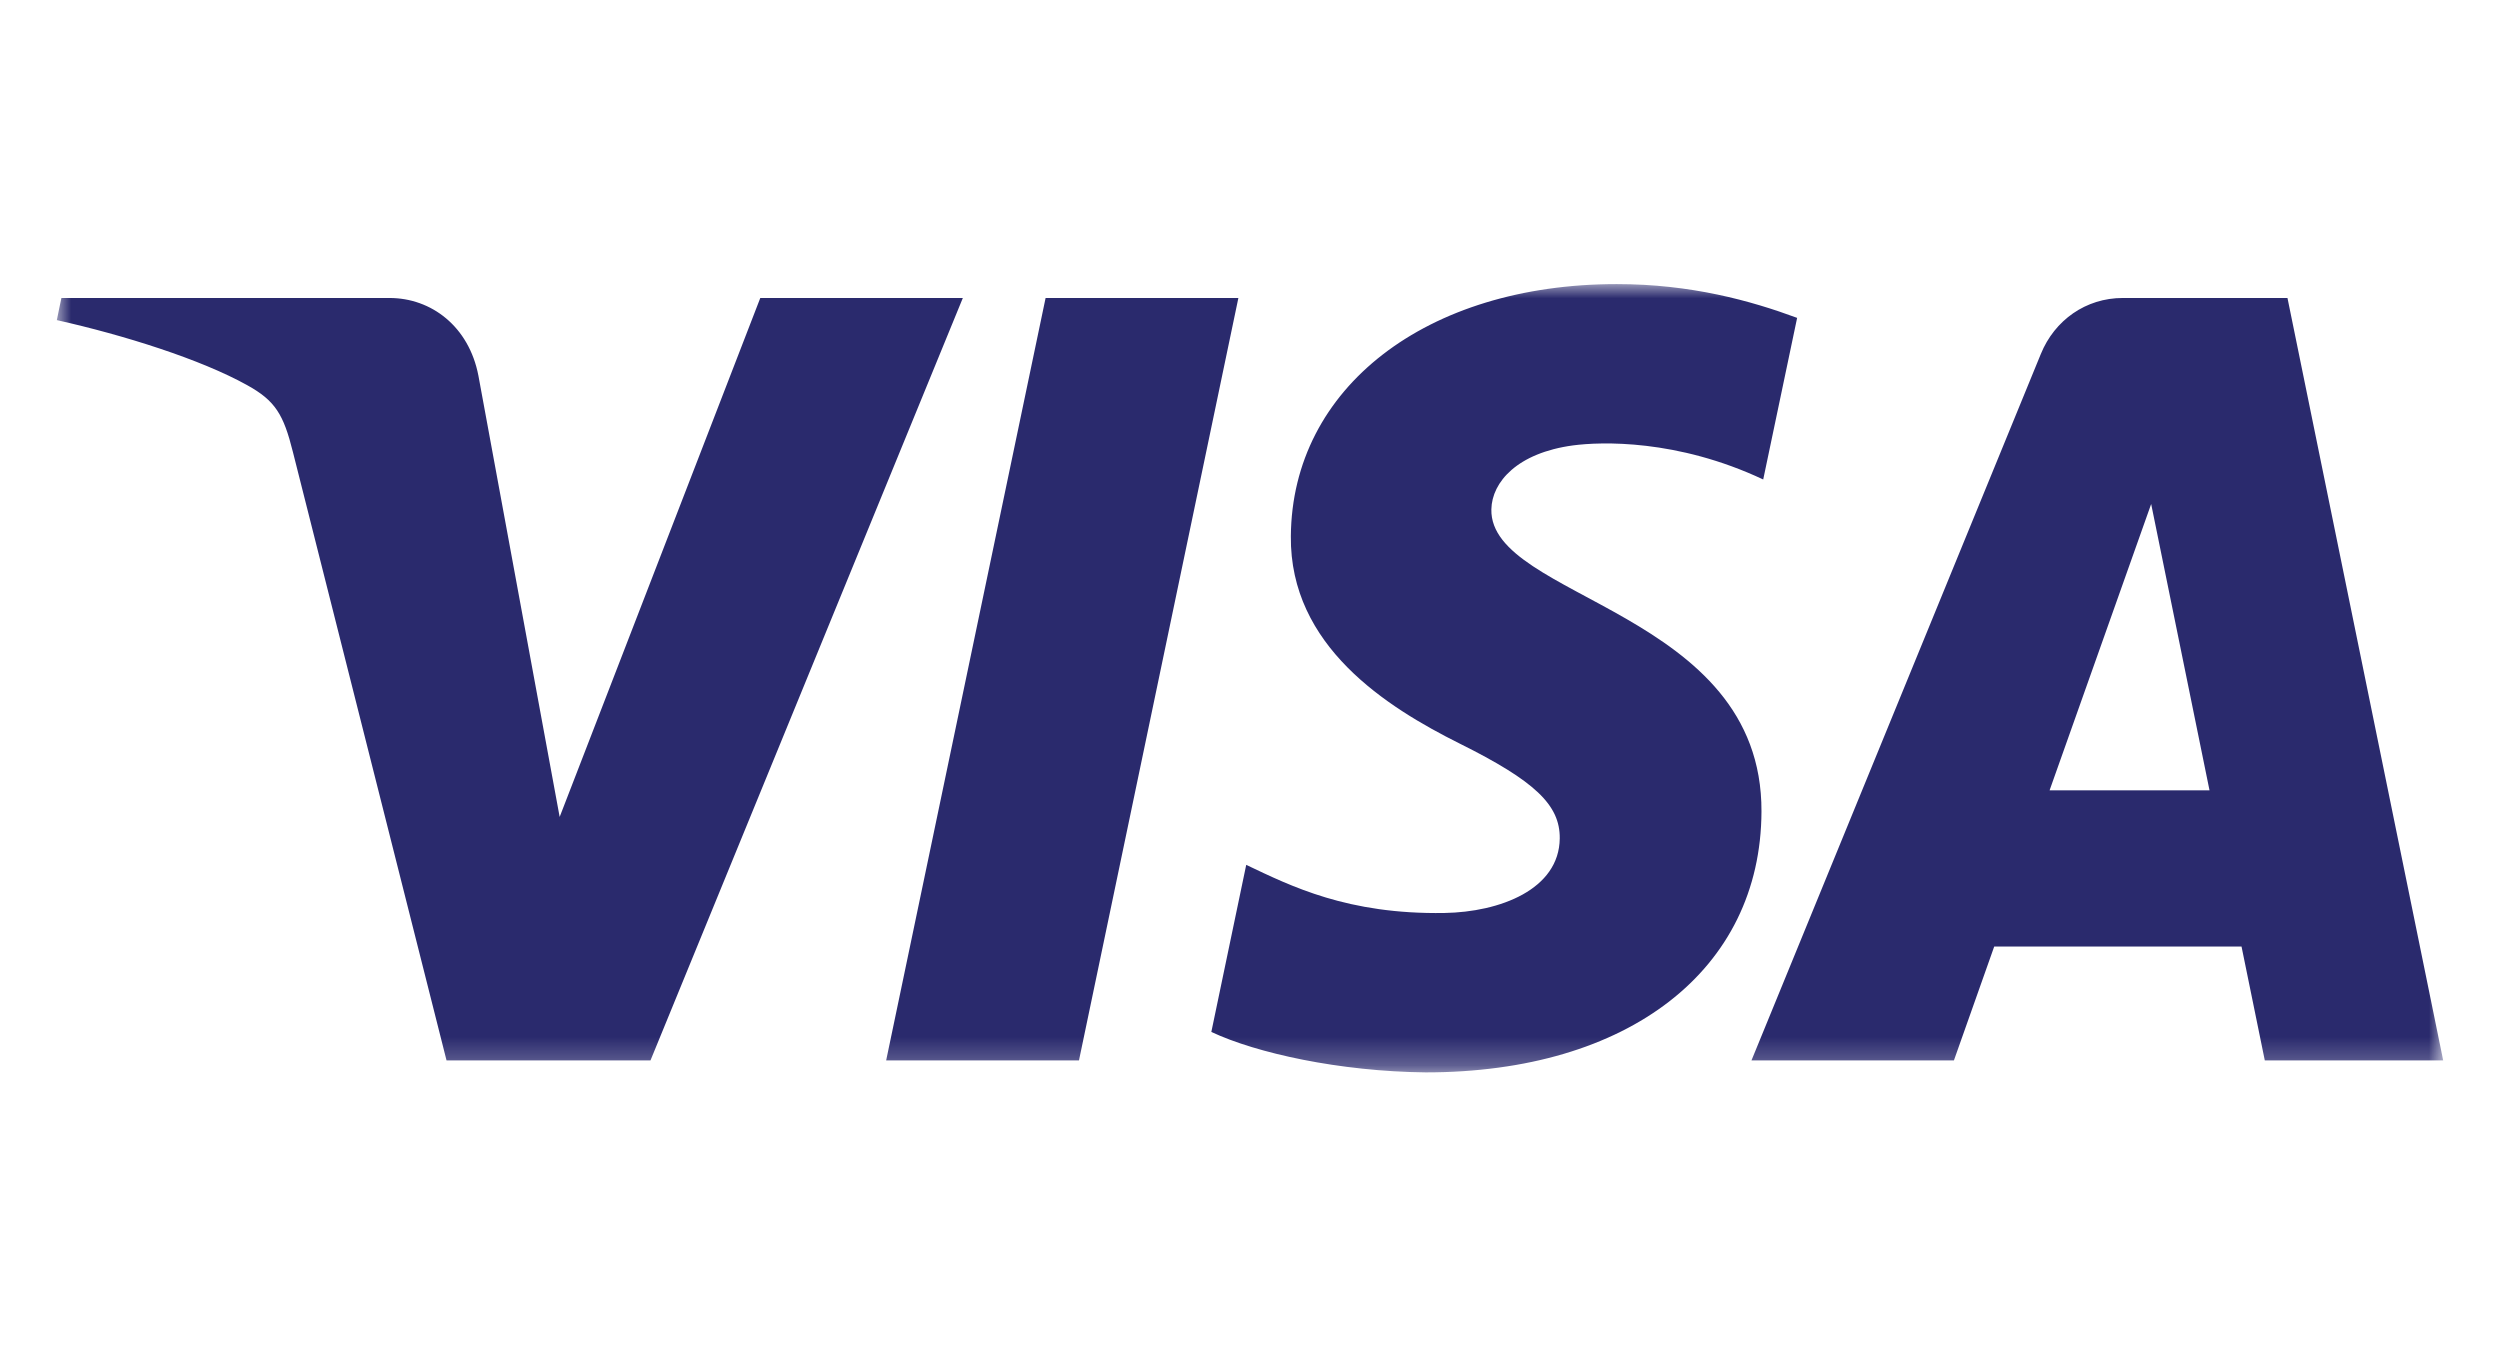 <?xml version="1.0" encoding="UTF-8"?>
<svg width="88px" height="48px" viewBox="0 0 88 48" version="1.1" xmlns="http://www.w3.org/2000/svg" xmlns:xlink="http://www.w3.org/1999/xlink">
    <!-- Generator: Sketch 61.2 (89653) - https://sketch.com -->
    <title>Visa</title>
    <desc>Created with Sketch.</desc>
    <defs>
        <polygon id="path-1" points="0 -0 84 -0 84 27.748 0 27.748"></polygon>
    </defs>
    <g id="Visa" stroke="none" stroke-width="1" fill="none" fill-rule="evenodd">
        <g transform="translate(2, 10)">
            <mask id="mask-2" fill="white">
                <use xlink:href="#path-1"></use>
            </mask>
            <g id="Clip-2"></g>
            <path d="M31.892,0.489 L20.897,27.326 L13.718,27.326 L8.31,5.909 C7.981,4.591 7.694,4.106 6.697,3.556 C5.064,2.648 2.374,1.799 0,1.268 L0.161,0.489 L11.709,0.489 C13.183,0.489 14.507,1.491 14.84,3.224 L17.7,18.756 L24.762,0.489 L31.892,0.489 Z M60.004,18.566 C60.033,11.483 50.427,11.093 50.496,7.928 C50.516,6.966 51.411,5.943 53.372,5.678 C54.349,5.549 57.026,5.449 60.065,6.878 L61.259,1.189 C59.627,0.585 57.521,-0 54.911,-0 C48.203,-0 43.479,3.651 43.438,8.873 C43.398,12.739 46.809,14.89 49.381,16.174 C52.027,17.491 52.915,18.333 52.903,19.511 C52.886,21.309 50.796,22.105 48.843,22.137 C45.432,22.192 43.447,21.194 41.867,20.443 L40.639,26.324 C42.223,27.07 45.152,27.716 48.186,27.748 C55.317,27.748 59.983,24.144 60.004,18.566 Z M77.721,27.326 L84,27.326 L78.519,0.489 L72.721,0.489 C71.425,0.489 70.323,1.268 69.837,2.461 L59.652,27.326 L66.778,27.326 L68.196,23.319 L76.902,23.319 L77.721,27.326 Z M70.145,17.82 L73.721,7.741 L75.775,17.82 L70.145,17.82 Z M41.591,0.489 L35.98,27.326 L29.193,27.326 L34.805,0.489 L41.591,0.489 Z" id="Fill-1" fill="#2A2A6D" mask="url(#mask-2)"></path>
        </g>
    </g>
</svg>